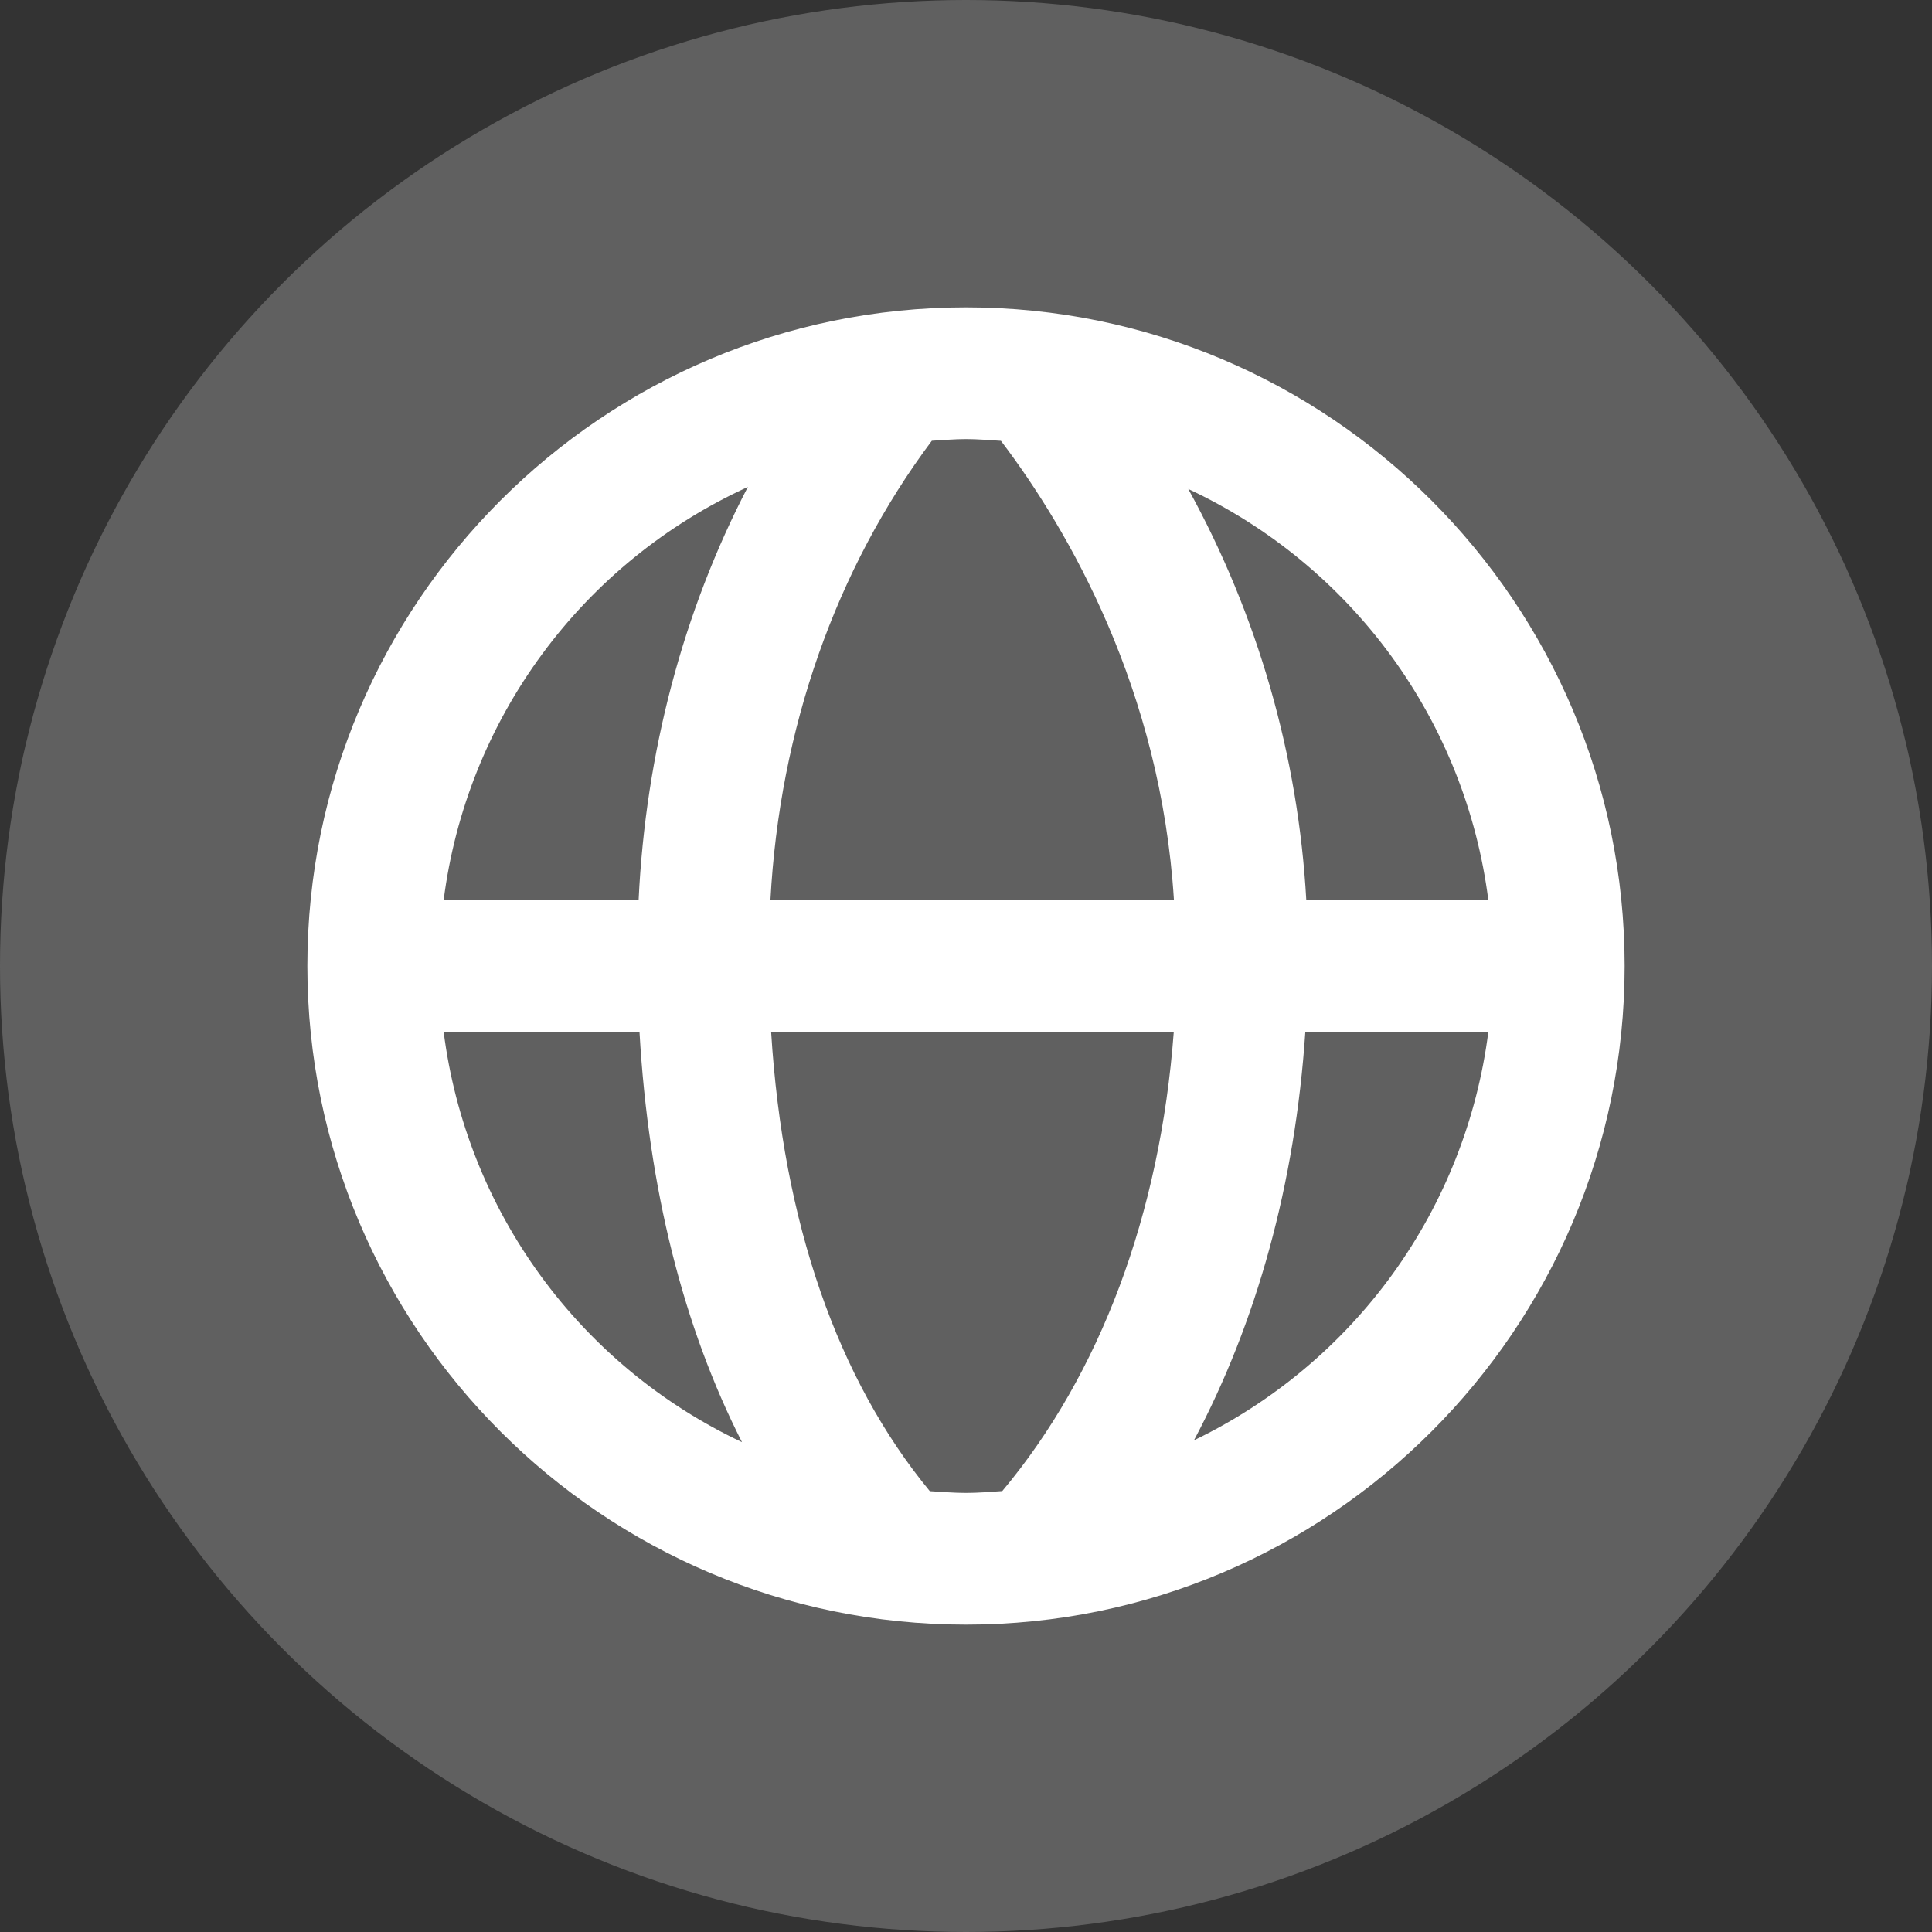 <svg width="22" height="22" viewBox="0 0 22 22" fill="none" xmlns="http://www.w3.org/2000/svg">
<rect x="0" y="0" width="22" height="22" fill="#333333" stroke="none"/>
<circle cx="11" cy="11" r="11" fill="#606060"/>
<path d="M11 3.5C6.864 3.5 3.5 6.864 3.5 11C3.5 15.136 6.864 18.5 11 18.5C15.136 18.5 18.5 15.136 18.5 11C18.5 6.864 15.136 3.5 11 3.5ZM16.948 10.25H14.875C14.783 8.608 14.323 7.008 13.531 5.568C14.449 5.997 15.244 6.651 15.842 7.47C16.439 8.288 16.82 9.245 16.948 10.25V10.25ZM11.398 5.02C12.174 6.043 13.218 7.855 13.368 10.25H8.773C8.877 8.303 9.518 6.479 10.611 5.019C10.74 5.012 10.869 5 11 5C11.134 5 11.265 5.012 11.398 5.02ZM8.516 5.545C7.778 6.963 7.352 8.572 7.272 10.25H5.052C5.181 9.236 5.567 8.272 6.174 7.448C6.78 6.625 7.586 5.97 8.516 5.545V5.545ZM5.052 11.75H7.282C7.384 13.534 7.781 15.108 8.449 16.422C7.536 15.992 6.746 15.338 6.152 14.521C5.558 13.705 5.18 12.752 5.052 11.75V11.75ZM10.588 16.98C9.537 15.706 8.916 13.922 8.781 11.75H13.366C13.21 13.83 12.528 15.647 11.413 16.979C11.277 16.988 11.14 17 11 17C10.861 17 10.725 16.988 10.588 16.98ZM13.596 16.401C14.312 15.055 14.749 13.475 14.864 11.75H16.948C16.821 12.743 16.448 13.689 15.863 14.501C15.277 15.313 14.498 15.966 13.596 16.401V16.401Z" fill="white"/>
</svg>
